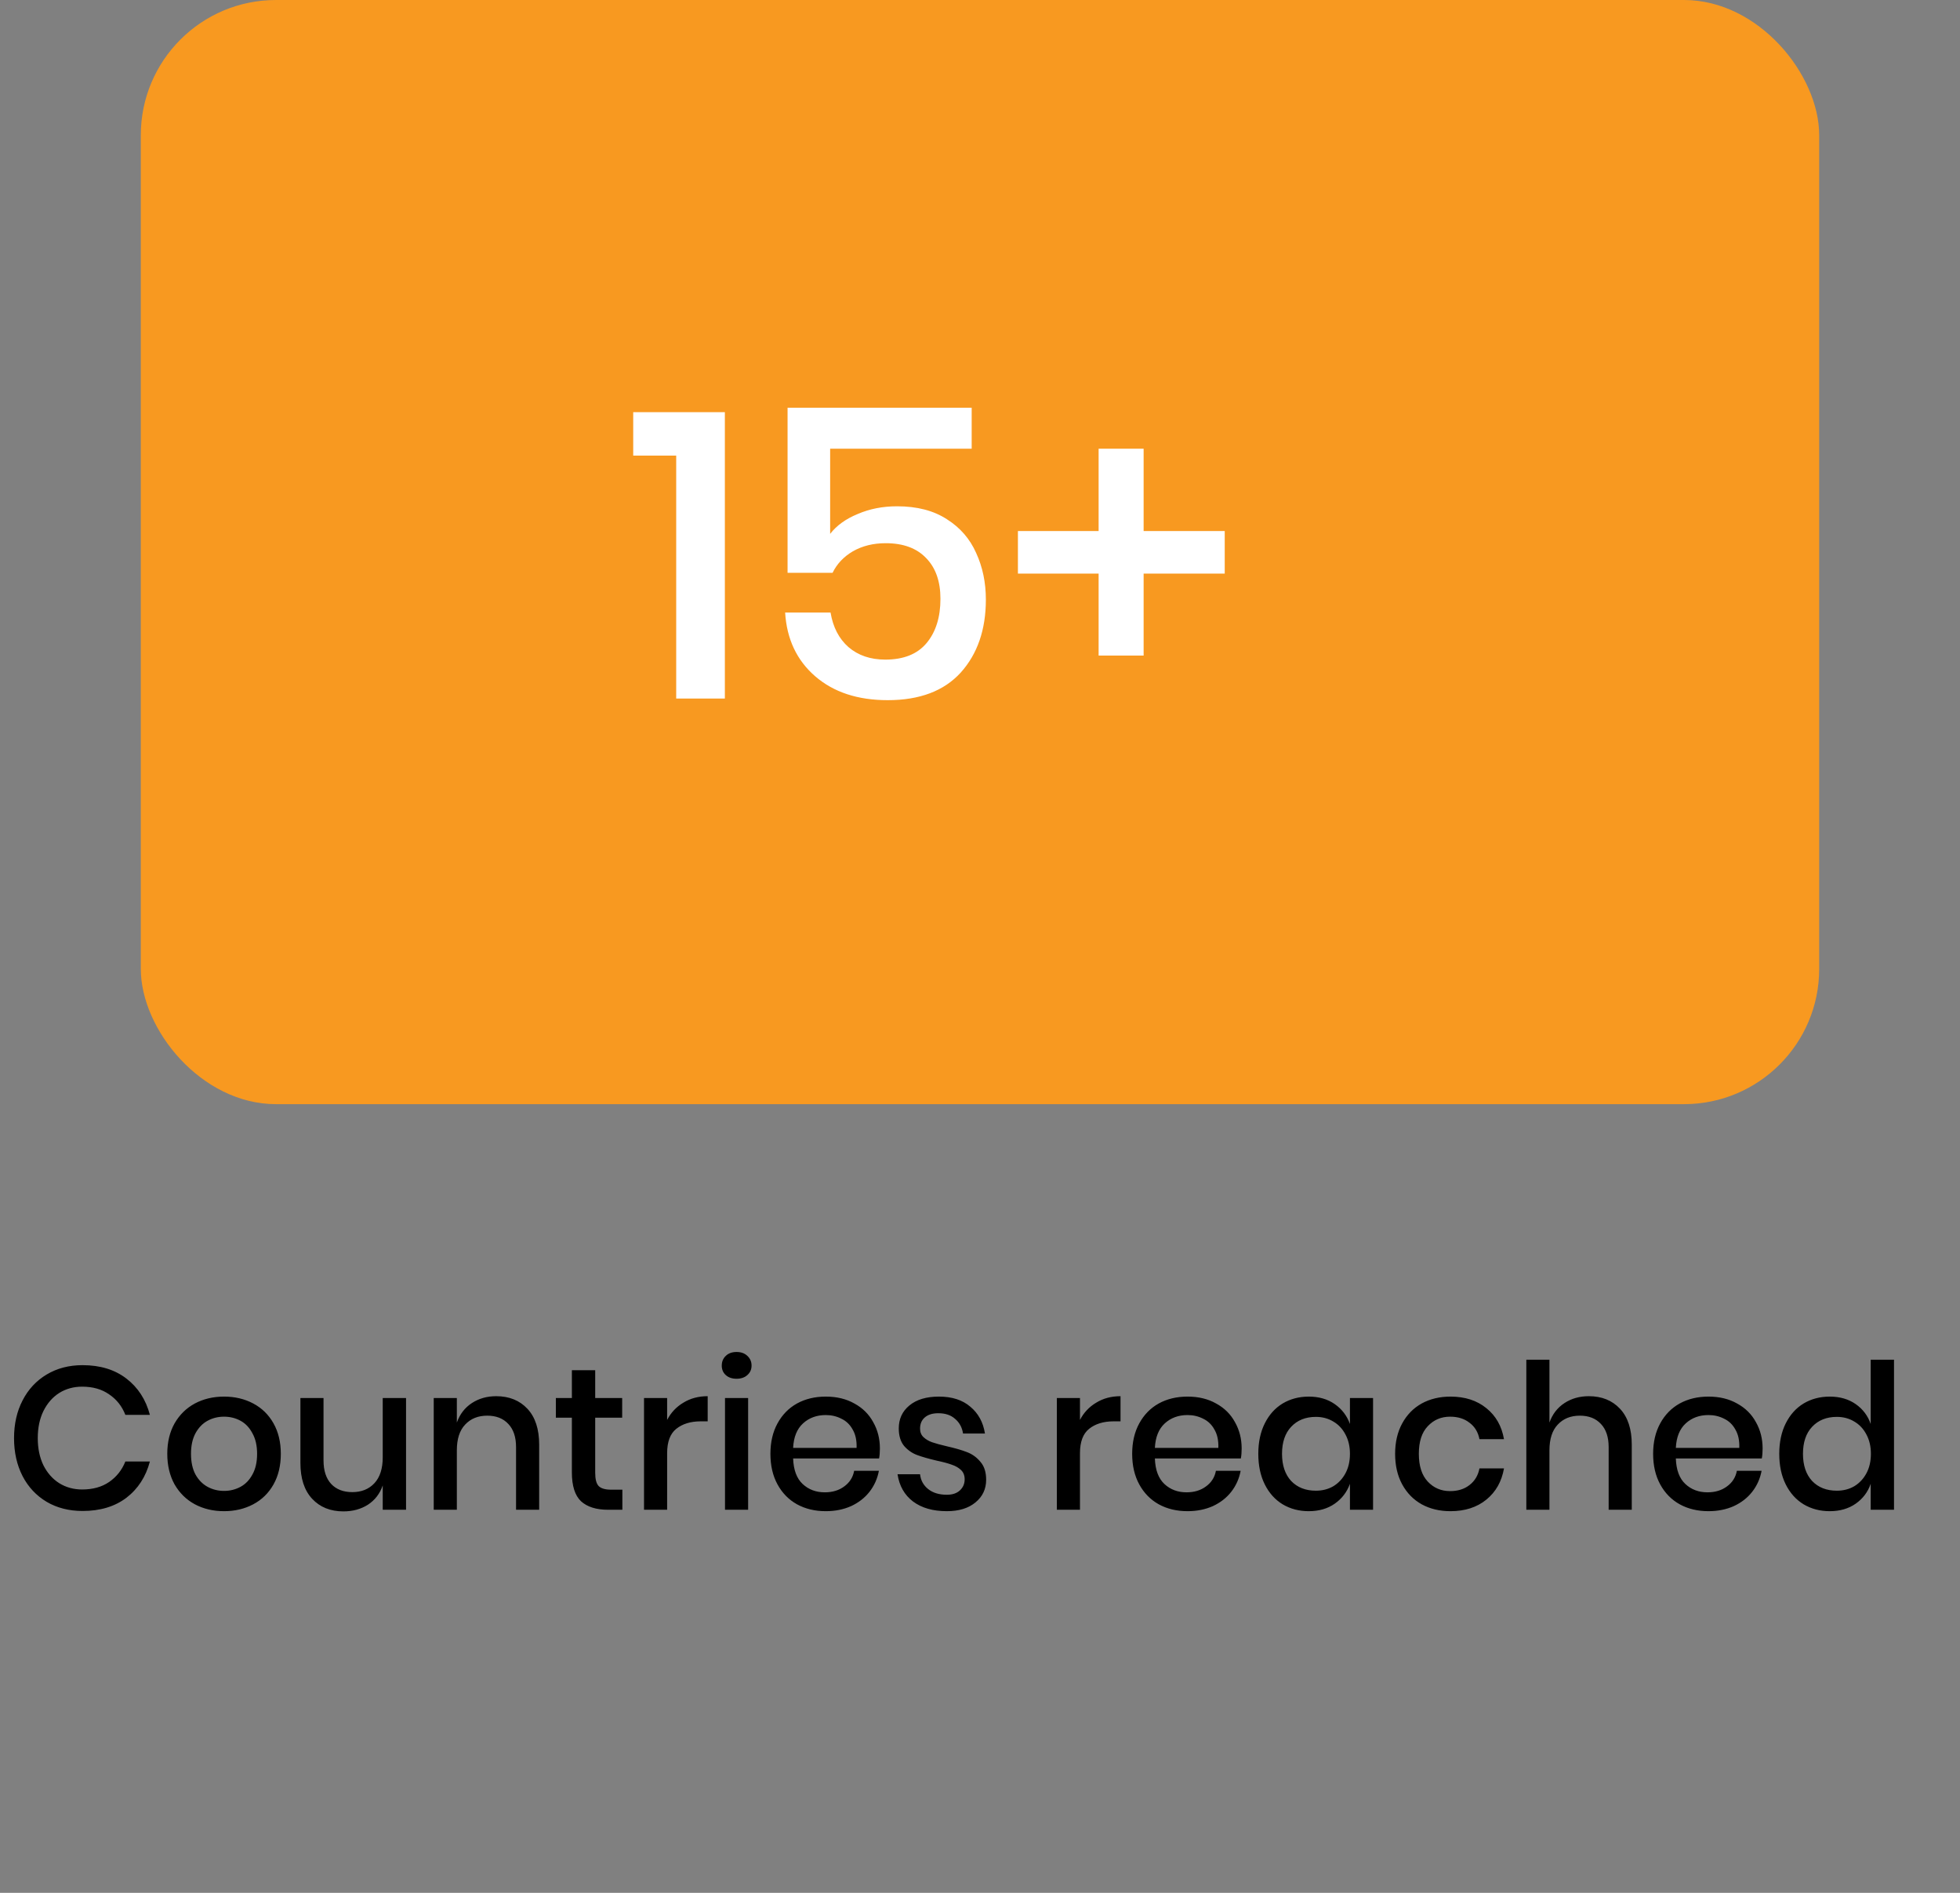<svg xmlns="http://www.w3.org/2000/svg" width="174" height="168" fill="none" viewBox="0 0 174 168">
    <rect x="0" y="0" width="174" height="168" fill="#808080" stroke="none"/>
    <rect width="149" height="98" x="12.5" fill="#F89920" rx="12"/>
    <path fill="#fff" d="M56.214 40.436v-3.852h8.136V62h-4.32V40.436h-3.816zm30.047-.612H73.697v7.56c.576-.744 1.392-1.332 2.448-1.764 1.056-.456 2.22-.684 3.492-.684 1.776 0 3.252.384 4.428 1.152 1.176.744 2.04 1.74 2.592 2.988.576 1.248.864 2.628.864 4.14 0 2.664-.744 4.824-2.232 6.48-1.488 1.632-3.648 2.448-6.48 2.448-2.664 0-4.812-.708-6.444-2.124-1.632-1.416-2.52-3.3-2.664-5.652h4.032c.216 1.296.744 2.316 1.584 3.06.864.744 1.956 1.116 3.276 1.116 1.632 0 2.856-.492 3.672-1.476.816-.984 1.224-2.292 1.224-3.924 0-1.536-.42-2.736-1.26-3.6-.84-.888-2.04-1.332-3.6-1.332-1.104 0-2.076.24-2.916.72-.816.48-1.416 1.116-1.8 1.908h-3.996V36.188h16.344v3.636zm22.465 11.088h-7.2v7.272H97.53v-7.272h-7.164v-3.78h7.164v-7.308h3.996v7.308h7.2v3.78z"/>
    <path fill="#000" d="M7.33 121.166c1.561 0 2.857.396 3.889 1.188 1.032.792 1.728 1.866 2.088 3.222h-2.178c-.3-.768-.78-1.374-1.44-1.818-.648-.456-1.446-.684-2.394-.684-.756 0-1.434.186-2.034.558-.588.372-1.056.906-1.404 1.602-.336.684-.504 1.488-.504 2.412 0 .912.168 1.716.504 2.412.348.684.816 1.212 1.404 1.584.6.372 1.278.558 2.034.558.948 0 1.746-.222 2.394-.666.66-.456 1.14-1.062 1.44-1.818h2.178c-.36 1.356-1.056 2.43-2.088 3.222-1.032.78-2.328 1.17-3.888 1.17-1.2 0-2.262-.27-3.186-.81-.924-.552-1.638-1.314-2.142-2.286-.504-.984-.756-2.106-.756-3.366 0-1.26.252-2.376.756-3.348.504-.984 1.218-1.752 2.142-2.304.924-.552 1.986-.828 3.186-.828zm12.56 2.79c.96 0 1.824.204 2.592.612.768.408 1.368.996 1.8 1.764.432.768.648 1.668.648 2.7 0 1.044-.216 1.95-.648 2.718-.432.768-1.032 1.356-1.8 1.764-.768.408-1.632.612-2.592.612-.96 0-1.824-.204-2.592-.612-.756-.408-1.356-.996-1.8-1.764-.432-.78-.648-1.686-.648-2.718s.216-1.932.648-2.7c.444-.768 1.044-1.356 1.8-1.764.768-.408 1.632-.612 2.592-.612zm0 1.782c-.528 0-1.014.12-1.458.36-.444.24-.804.612-1.08 1.116-.264.492-.396 1.098-.396 1.818 0 .732.132 1.344.396 1.836.276.492.636.858 1.08 1.098.444.24.93.36 1.458.36.528 0 1.014-.12 1.458-.36.444-.24.798-.606 1.062-1.098.276-.492.414-1.104.414-1.836 0-.72-.138-1.326-.414-1.818-.264-.504-.618-.876-1.062-1.116-.444-.24-.93-.36-1.458-.36zm16.157-1.656V134h-2.07v-2.16c-.252.732-.69 1.302-1.314 1.71-.624.396-1.35.594-2.178.594-1.152 0-2.076-.372-2.772-1.116-.696-.744-1.044-1.806-1.044-3.186v-5.76h2.052v5.544c0 .9.228 1.596.684 2.088.456.48 1.08.72 1.872.72.816 0 1.47-.264 1.962-.792s.738-1.296.738-2.304v-5.256h2.07zm8.002-.162c1.152 0 2.076.372 2.772 1.116.696.744 1.044 1.806 1.044 3.186V134h-2.052v-5.562c0-.888-.228-1.572-.684-2.052-.456-.492-1.08-.738-1.872-.738-.816 0-1.47.264-1.962.792-.492.516-.738 1.278-.738 2.286V134h-2.052v-9.918h2.052v2.178c.264-.744.708-1.32 1.332-1.728.624-.408 1.344-.612 2.16-.612zm11.202 8.298V134h-1.26c-1.056 0-1.86-.252-2.413-.756-.54-.516-.81-1.368-.81-2.556v-4.86h-1.422v-1.746h1.423v-2.466h2.07v2.466h2.394v1.746h-2.394v4.896c0 .564.102.954.306 1.17.215.216.587.324 1.115.324h.99zm3.974-6.192c.336-.648.816-1.158 1.44-1.53.624-.384 1.344-.576 2.16-.576v2.232h-.612c-.9 0-1.626.222-2.178.666-.54.432-.81 1.152-.81 2.16V134h-2.052v-9.918h2.052v1.944zm4.85-4.824c0-.348.12-.636.36-.864.24-.228.557-.342.953-.342.396 0 .714.114.954.342.252.228.378.516.378.864s-.126.63-.378.846c-.24.216-.558.324-.954.324-.396 0-.714-.108-.954-.324-.24-.216-.36-.498-.36-.846zm2.34 2.88V134h-2.053v-9.918h2.052zm11.698 4.482c0 .336-.024.63-.072.882H70.41c.036 1.02.318 1.776.846 2.268.528.492 1.182.738 1.962.738.684 0 1.26-.174 1.728-.522.48-.348.774-.81.882-1.386h2.196c-.132.696-.408 1.314-.828 1.854s-.966.966-1.638 1.278c-.672.3-1.422.45-2.25.45-.96 0-1.812-.204-2.556-.612-.732-.408-1.308-.996-1.728-1.764-.42-.768-.63-1.674-.63-2.718 0-1.032.21-1.932.63-2.7.42-.768.996-1.356 1.728-1.764.744-.408 1.596-.612 2.556-.612.972 0 1.818.204 2.538.612.732.396 1.29.948 1.674 1.656.396.696.594 1.476.594 2.34zm-2.07-.054c.024-.648-.09-1.188-.342-1.62-.24-.444-.576-.768-1.008-.972-.42-.216-.882-.324-1.386-.324-.804 0-1.476.246-2.016.738s-.834 1.218-.882 2.178h5.634zm7.31-4.554c1.163 0 2.094.3 2.79.9.707.588 1.14 1.38 1.296 2.376h-1.944c-.085-.54-.319-.972-.703-1.296-.371-.336-.87-.504-1.493-.504-.517 0-.919.126-1.207.378-.275.24-.413.57-.413.99 0 .312.102.564.305.756.205.192.457.342.757.45.311.108.75.228 1.314.36.743.168 1.343.342 1.8.522.468.18.864.468 1.188.864.335.384.503.912.503 1.584 0 .828-.318 1.5-.954 2.016-.623.516-1.47.774-2.537.774-1.237 0-2.239-.288-3.007-.864-.755-.576-1.212-1.38-1.368-2.412h1.998c.06.54.3.978.72 1.314.42.336.973.504 1.657.504.491 0 .875-.126 1.151-.378.288-.264.432-.594.432-.99 0-.348-.108-.624-.324-.828-.215-.204-.485-.36-.81-.468-.324-.12-.767-.24-1.332-.36-.72-.168-1.307-.336-1.763-.504-.445-.168-.829-.438-1.153-.81-.311-.384-.468-.9-.468-1.548 0-.84.313-1.518.937-2.034.636-.528 1.512-.792 2.628-.792zm12.522 2.07c.336-.648.816-1.158 1.44-1.53.624-.384 1.344-.576 2.16-.576v2.232h-.612c-.9 0-1.626.222-2.178.666-.54.432-.81 1.152-.81 2.16V134h-2.052v-9.918h2.052v1.944zm14.354 2.538c0 .336-.024.63-.072.882h-7.632c.036 1.02.318 1.776.846 2.268.528.492 1.182.738 1.962.738.684 0 1.26-.174 1.728-.522.48-.348.774-.81.882-1.386h2.196c-.132.696-.408 1.314-.828 1.854s-.966.966-1.638 1.278c-.672.3-1.422.45-2.25.45-.96 0-1.812-.204-2.556-.612-.732-.408-1.308-.996-1.728-1.764-.42-.768-.63-1.674-.63-2.718 0-1.032.21-1.932.63-2.7.42-.768.996-1.356 1.728-1.764.744-.408 1.596-.612 2.556-.612.972 0 1.818.204 2.538.612.732.396 1.29.948 1.674 1.656.396.696.594 1.476.594 2.34zm-2.07-.054c.024-.648-.09-1.188-.342-1.62-.24-.444-.576-.768-1.008-.972-.42-.216-.882-.324-1.386-.324-.804 0-1.476.246-2.016.738s-.834 1.218-.882 2.178h5.634zm8.029-4.554c.9 0 1.668.222 2.304.666.636.444 1.086 1.032 1.35 1.764v-2.304h2.052V134h-2.052v-2.304c-.264.732-.714 1.32-1.35 1.764-.636.444-1.404.666-2.304.666-.864 0-1.638-.204-2.322-.612-.672-.408-1.2-.996-1.584-1.764-.384-.768-.576-1.674-.576-2.718 0-1.032.192-1.932.576-2.7.384-.768.912-1.356 1.584-1.764.684-.408 1.458-.612 2.322-.612zm.63 1.8c-.912 0-1.644.294-2.196.882-.54.576-.81 1.374-.81 2.394s.27 1.824.81 2.412c.552.576 1.284.864 2.196.864.576 0 1.092-.132 1.548-.396.456-.276.816-.66 1.08-1.152.264-.492.396-1.068.396-1.728 0-.648-.132-1.218-.396-1.71-.264-.504-.624-.888-1.08-1.152-.456-.276-.972-.414-1.548-.414zm11.948-1.8c1.284 0 2.346.342 3.186 1.026.84.672 1.362 1.59 1.566 2.754h-2.178c-.12-.624-.414-1.11-.882-1.458-.456-.36-1.032-.54-1.728-.54-.792 0-1.452.282-1.98.846-.528.552-.792 1.368-.792 2.448 0 1.08.264 1.902.792 2.466.528.564 1.188.846 1.98.846.696 0 1.272-.18 1.728-.54.468-.36.762-.852.882-1.476h2.178c-.204 1.164-.726 2.088-1.566 2.772-.84.684-1.902 1.026-3.186 1.026-.96 0-1.812-.204-2.556-.612-.732-.408-1.308-.996-1.728-1.764-.42-.768-.63-1.674-.63-2.718 0-1.032.21-1.932.63-2.7.42-.768.996-1.356 1.728-1.764.744-.408 1.596-.612 2.556-.612zm12.279-.036c1.152 0 2.076.372 2.772 1.116.696.744 1.044 1.806 1.044 3.186V134h-2.052v-5.562c0-.888-.228-1.572-.684-2.052-.456-.492-1.08-.738-1.872-.738-.816 0-1.47.264-1.962.792-.492.516-.738 1.278-.738 2.286V134h-2.052v-13.32h2.052v5.58c.264-.744.708-1.32 1.332-1.728.624-.408 1.344-.612 2.16-.612zm15.432 4.644c0 .336-.024.63-.072.882h-7.632c.036 1.02.318 1.776.846 2.268.528.492 1.182.738 1.962.738.684 0 1.26-.174 1.728-.522.48-.348.774-.81.882-1.386h2.196c-.132.696-.408 1.314-.828 1.854s-.966.966-1.638 1.278c-.672.3-1.422.45-2.25.45-.96 0-1.812-.204-2.556-.612-.732-.408-1.308-.996-1.728-1.764-.42-.768-.63-1.674-.63-2.718 0-1.032.21-1.932.63-2.7.42-.768.996-1.356 1.728-1.764.744-.408 1.596-.612 2.556-.612.972 0 1.818.204 2.538.612.732.396 1.29.948 1.674 1.656.396.696.594 1.476.594 2.34zm-2.07-.054c.024-.648-.09-1.188-.342-1.62-.24-.444-.576-.768-1.008-.972-.42-.216-.882-.324-1.386-.324-.804 0-1.476.246-2.016.738s-.834 1.218-.882 2.178h5.634zm8.029-4.554c.9 0 1.668.222 2.304.666.636.444 1.08 1.032 1.332 1.764v-5.706h2.07V134h-2.07v-2.304c-.252.732-.696 1.32-1.332 1.764-.636.444-1.404.666-2.304.666-.864 0-1.638-.204-2.322-.612-.672-.408-1.2-.996-1.584-1.764-.384-.768-.576-1.674-.576-2.718 0-1.032.192-1.932.576-2.7.384-.768.912-1.356 1.584-1.764.684-.408 1.458-.612 2.322-.612zm.63 1.8c-.912 0-1.644.294-2.196.882-.54.576-.81 1.374-.81 2.394s.27 1.824.81 2.412c.552.576 1.284.864 2.196.864.576 0 1.092-.132 1.548-.396.456-.276.816-.66 1.08-1.152.264-.492.396-1.068.396-1.728 0-.648-.132-1.218-.396-1.71-.264-.504-.624-.888-1.08-1.152-.456-.276-.972-.414-1.548-.414z"/>
</svg>
